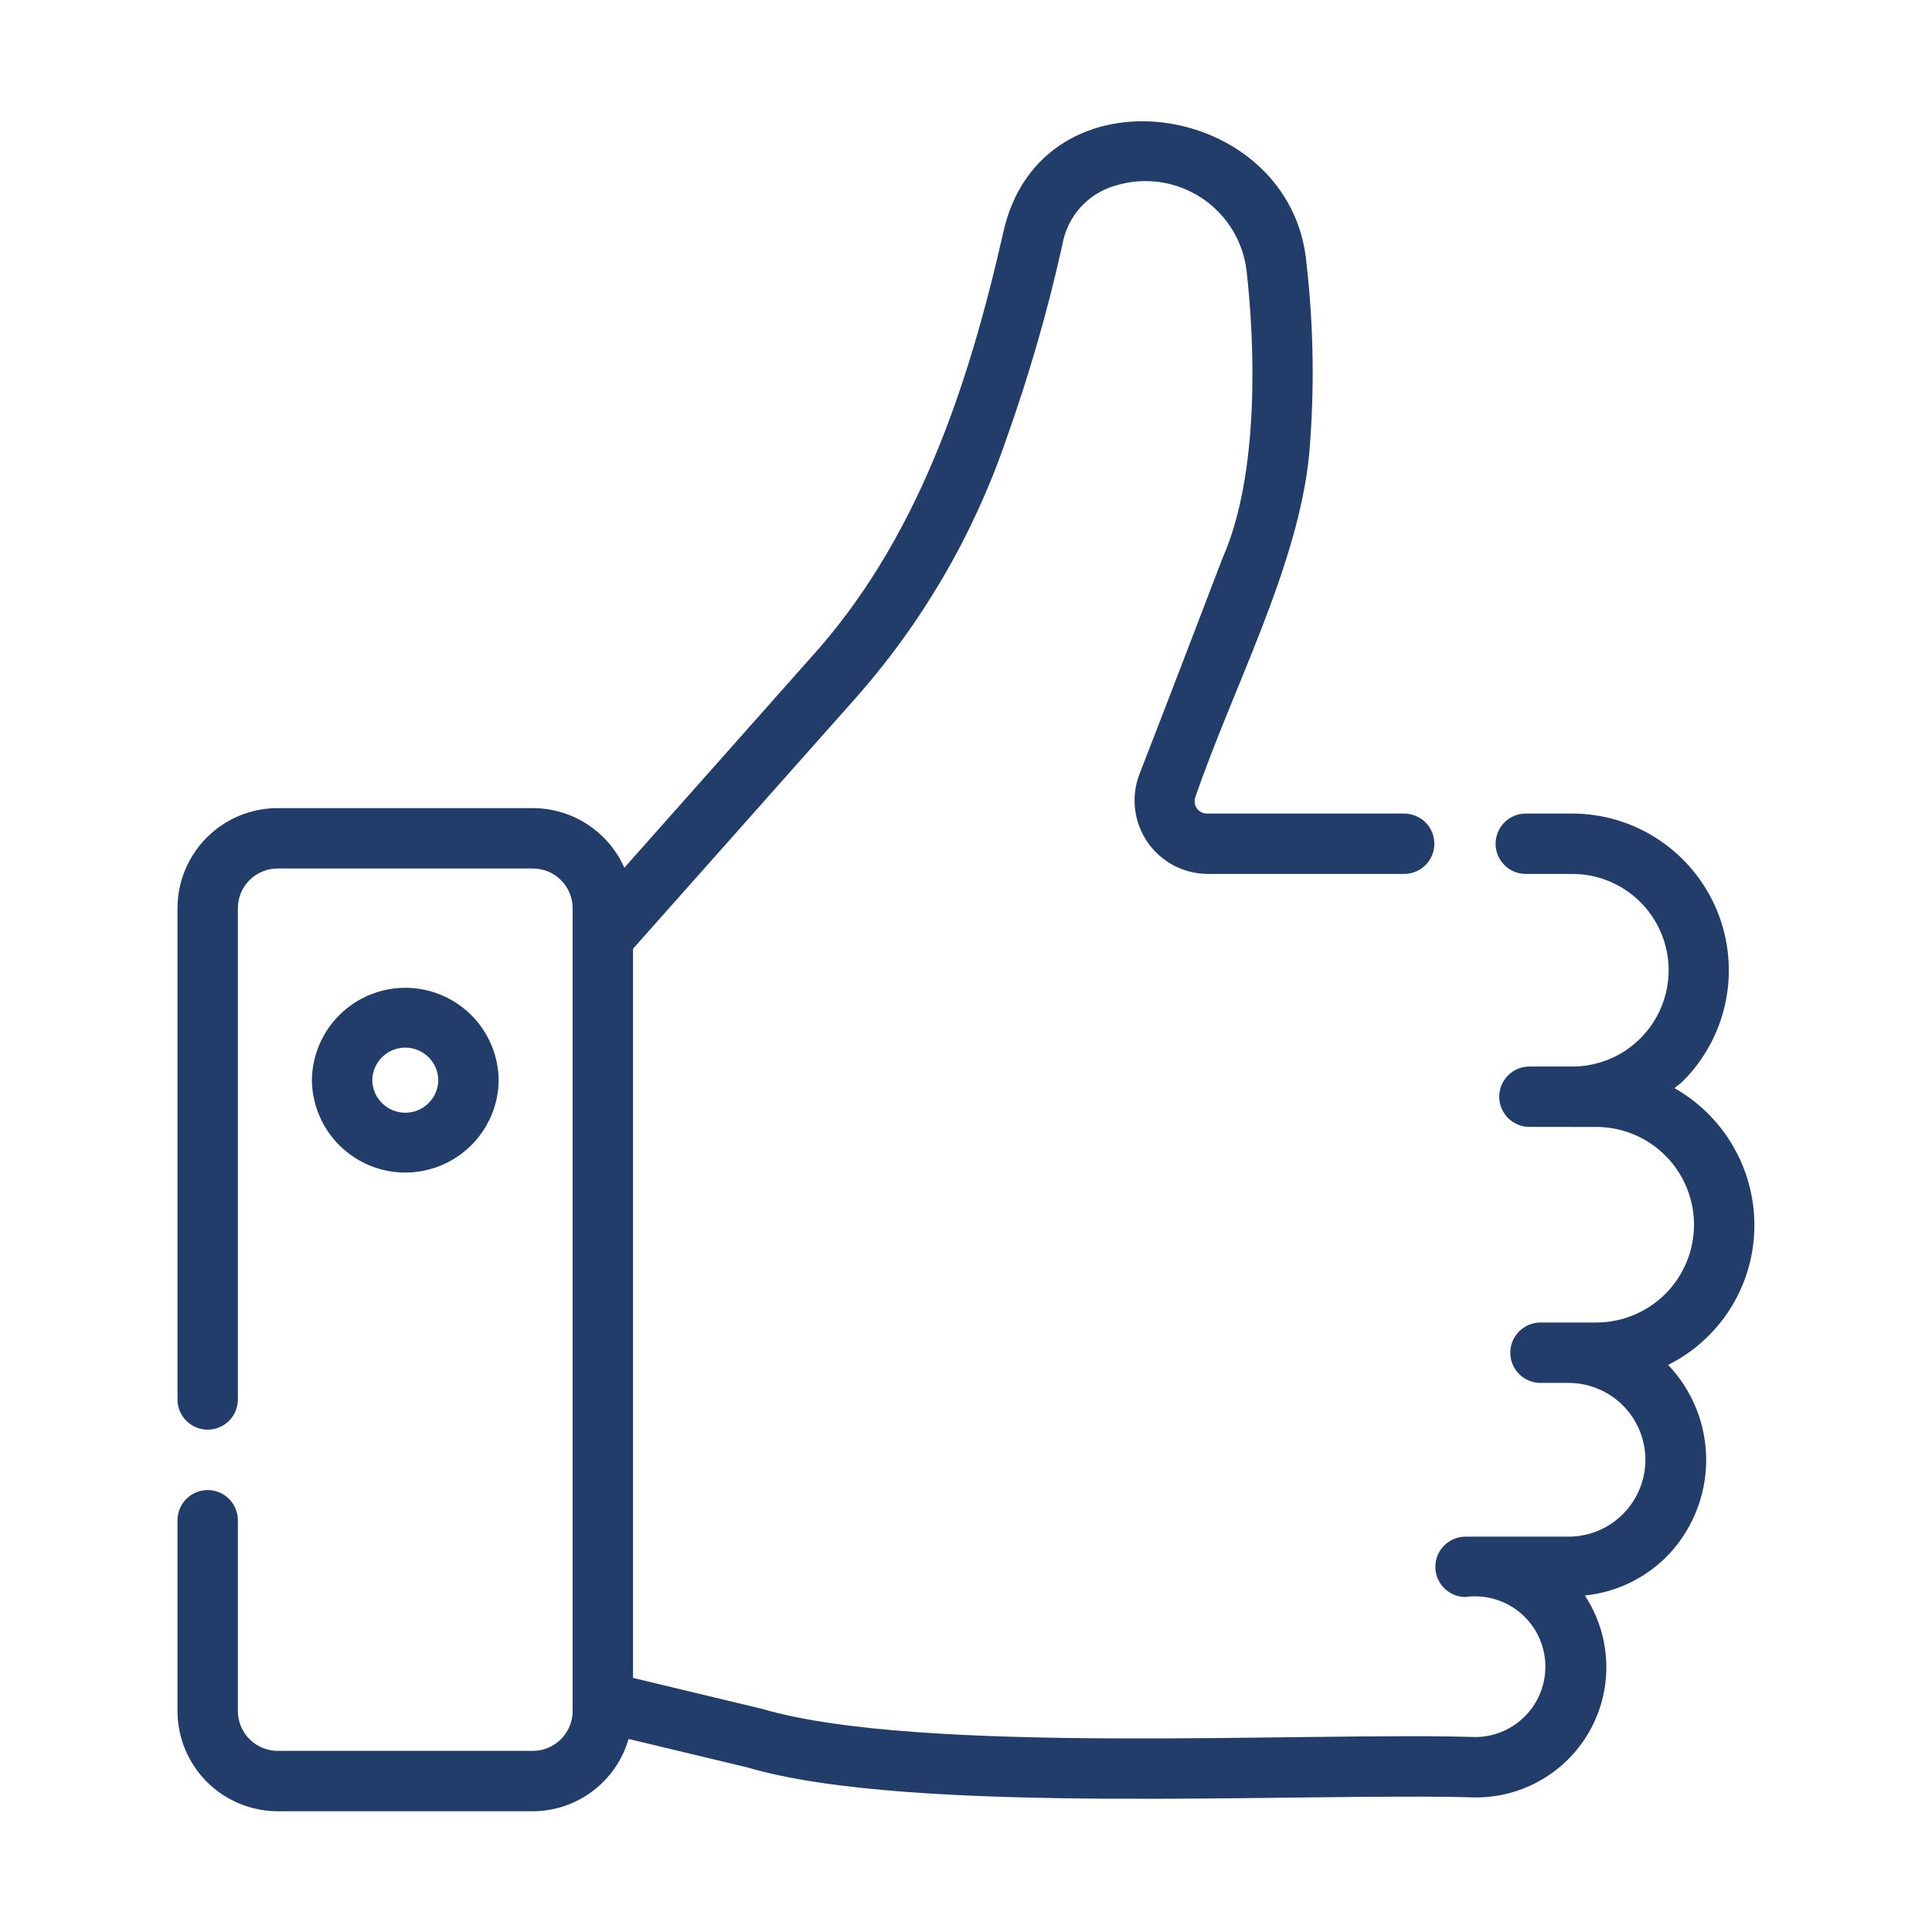 <svg width="60" height="60" viewBox="0 0 60 60" fill="none" xmlns="http://www.w3.org/2000/svg">
<path d="M54.484 38.036C54.481 37.172 54.25 36.325 53.814 35.58C53.378 34.835 52.753 34.218 52.002 33.792C52.087 33.718 52.182 33.659 52.263 33.578C52.944 32.898 53.408 32.031 53.596 31.087C53.785 30.142 53.689 29.163 53.321 28.274C52.953 27.384 52.329 26.623 51.529 26.088C50.729 25.552 49.788 25.266 48.825 25.266H47.371C47.125 25.269 46.89 25.369 46.717 25.545C46.544 25.72 46.447 25.957 46.447 26.203C46.447 26.45 46.544 26.686 46.717 26.862C46.89 27.037 47.125 27.137 47.371 27.141H48.825C49.218 27.14 49.608 27.217 49.971 27.367C50.334 27.517 50.665 27.737 50.943 28.015C51.221 28.293 51.442 28.623 51.593 28.986C51.743 29.349 51.821 29.738 51.821 30.131C51.821 30.525 51.743 30.914 51.593 31.277C51.442 31.64 51.221 31.97 50.943 32.248C50.665 32.526 50.334 32.746 49.971 32.896C49.608 33.046 49.218 33.123 48.825 33.122H47.484C47.238 33.125 47.003 33.226 46.83 33.401C46.657 33.577 46.56 33.813 46.56 34.059C46.56 34.306 46.657 34.542 46.83 34.718C47.003 34.893 47.238 34.993 47.484 34.997C47.919 34.996 49.137 34.999 49.572 34.998C50.377 34.998 51.15 35.318 51.719 35.888C52.289 36.457 52.609 37.23 52.609 38.035C52.609 38.841 52.289 39.613 51.719 40.183C51.15 40.752 50.377 41.072 49.572 41.072H47.827C47.581 41.076 47.346 41.176 47.173 41.352C47 41.527 46.903 41.764 46.903 42.01C46.903 42.256 47 42.493 47.173 42.668C47.346 42.844 47.581 42.944 47.827 42.947H48.738C49.367 42.955 49.967 43.209 50.409 43.656C50.851 44.103 51.099 44.706 51.099 45.335C51.099 45.963 50.851 46.567 50.409 47.014C49.967 47.461 49.367 47.715 48.738 47.722H45.501C45.254 47.726 45.019 47.826 44.846 48.002C44.673 48.177 44.576 48.413 44.576 48.66C44.576 48.906 44.673 49.143 44.846 49.318C45.019 49.493 45.254 49.594 45.501 49.597C45.796 49.555 46.097 49.574 46.385 49.653C46.673 49.732 46.942 49.869 47.175 50.056C47.408 50.243 47.6 50.475 47.74 50.739C47.879 51.003 47.963 51.293 47.987 51.591C48.01 51.889 47.972 52.188 47.875 52.47C47.778 52.753 47.624 53.012 47.423 53.233C47.222 53.454 46.977 53.631 46.705 53.753C46.433 53.876 46.138 53.941 45.84 53.946C40.648 53.779 28.58 54.516 23.666 53.07L19.659 52.109V29.465L26.557 21.697C28.633 19.355 30.225 16.626 31.242 13.666C31.951 11.684 32.536 9.658 32.992 7.603C33.066 7.167 33.263 6.762 33.559 6.435C33.855 6.108 34.239 5.873 34.665 5.757C35.108 5.624 35.574 5.59 36.031 5.657C36.488 5.724 36.925 5.89 37.311 6.144C37.697 6.398 38.023 6.733 38.266 7.127C38.508 7.52 38.662 7.962 38.715 8.421C38.961 10.594 39.138 14.688 37.965 17.338C37.271 19.155 36.119 22.162 35.375 24.073C35.249 24.416 35.207 24.784 35.253 25.146C35.298 25.508 35.431 25.855 35.638 26.155C35.845 26.456 36.122 26.702 36.444 26.874C36.767 27.045 37.126 27.137 37.491 27.141H43.621C43.868 27.137 44.102 27.037 44.275 26.861C44.448 26.686 44.545 26.449 44.545 26.203C44.545 25.957 44.448 25.721 44.275 25.545C44.102 25.37 43.868 25.27 43.621 25.266H37.491C37.428 25.267 37.365 25.253 37.309 25.225C37.252 25.196 37.204 25.154 37.168 25.102C37.132 25.051 37.109 24.991 37.102 24.928C37.095 24.865 37.103 24.802 37.127 24.743C38.292 21.351 40.307 17.606 40.656 14.129C40.826 12.161 40.8 10.182 40.579 8.22C40.154 3.094 32.306 1.906 31.152 7.243C30.062 12.051 28.47 16.812 25.155 20.452L19.39 26.948C19.145 26.397 18.747 25.93 18.242 25.601C17.738 25.273 17.149 25.098 16.547 25.097H8.625C7.801 25.096 7.01 25.423 6.427 26.005C5.843 26.587 5.514 27.376 5.512 28.2V43.462C5.512 43.711 5.611 43.95 5.787 44.125C5.963 44.301 6.201 44.4 6.45 44.4C6.698 44.4 6.937 44.301 7.113 44.125C7.288 43.95 7.387 43.711 7.387 43.462V28.2C7.389 27.873 7.52 27.56 7.752 27.33C7.984 27.1 8.298 26.971 8.625 26.972H16.547C16.873 26.971 17.187 27.1 17.419 27.33C17.651 27.56 17.783 27.873 17.784 28.2V53.138C17.784 53.466 17.653 53.78 17.421 54.012C17.189 54.244 16.875 54.375 16.547 54.375H8.625C8.297 54.375 7.982 54.244 7.75 54.012C7.518 53.78 7.388 53.466 7.387 53.138V47.212C7.387 46.964 7.288 46.725 7.113 46.55C6.937 46.374 6.698 46.275 6.45 46.275C6.201 46.275 5.963 46.374 5.787 46.55C5.611 46.725 5.512 46.964 5.512 47.212V53.138C5.513 53.963 5.841 54.754 6.425 55.337C7.009 55.921 7.8 56.249 8.625 56.25H16.547C17.218 56.248 17.872 56.028 18.408 55.623C18.944 55.218 19.335 54.65 19.521 54.005L23.227 54.893C28.319 56.398 40.468 55.659 45.84 55.821C46.57 55.821 47.287 55.624 47.914 55.249C48.541 54.875 49.056 54.338 49.402 53.695C49.749 53.052 49.915 52.327 49.883 51.597C49.85 50.868 49.621 50.16 49.219 49.55C50.172 49.453 51.062 49.032 51.742 48.359C52.529 47.568 52.975 46.501 52.987 45.386C52.999 44.271 52.575 43.196 51.805 42.388C52.613 41.985 53.292 41.363 53.766 40.594C54.239 39.825 54.488 38.939 54.484 38.036Z" fill="#223D69"/>
<path d="M15.487 33.546C15.479 32.782 15.169 32.053 14.626 31.515C14.083 30.978 13.35 30.677 12.587 30.677C11.823 30.677 11.09 30.979 10.547 31.516C10.004 32.053 9.694 32.782 9.686 33.546C9.695 34.31 10.004 35.039 10.547 35.576C11.09 36.113 11.823 36.415 12.587 36.415C13.351 36.414 14.083 36.113 14.627 35.576C15.169 35.039 15.479 34.31 15.487 33.546ZM11.561 33.546C11.565 33.276 11.675 33.019 11.867 32.83C12.058 32.641 12.317 32.535 12.587 32.535C12.856 32.535 13.115 32.641 13.307 32.83C13.499 33.019 13.608 33.276 13.612 33.546C13.608 33.815 13.499 34.072 13.307 34.261C13.115 34.451 12.856 34.557 12.587 34.557C12.317 34.557 12.059 34.451 11.867 34.261C11.675 34.072 11.565 33.815 11.561 33.546Z" fill="#223D69"/>
</svg>

